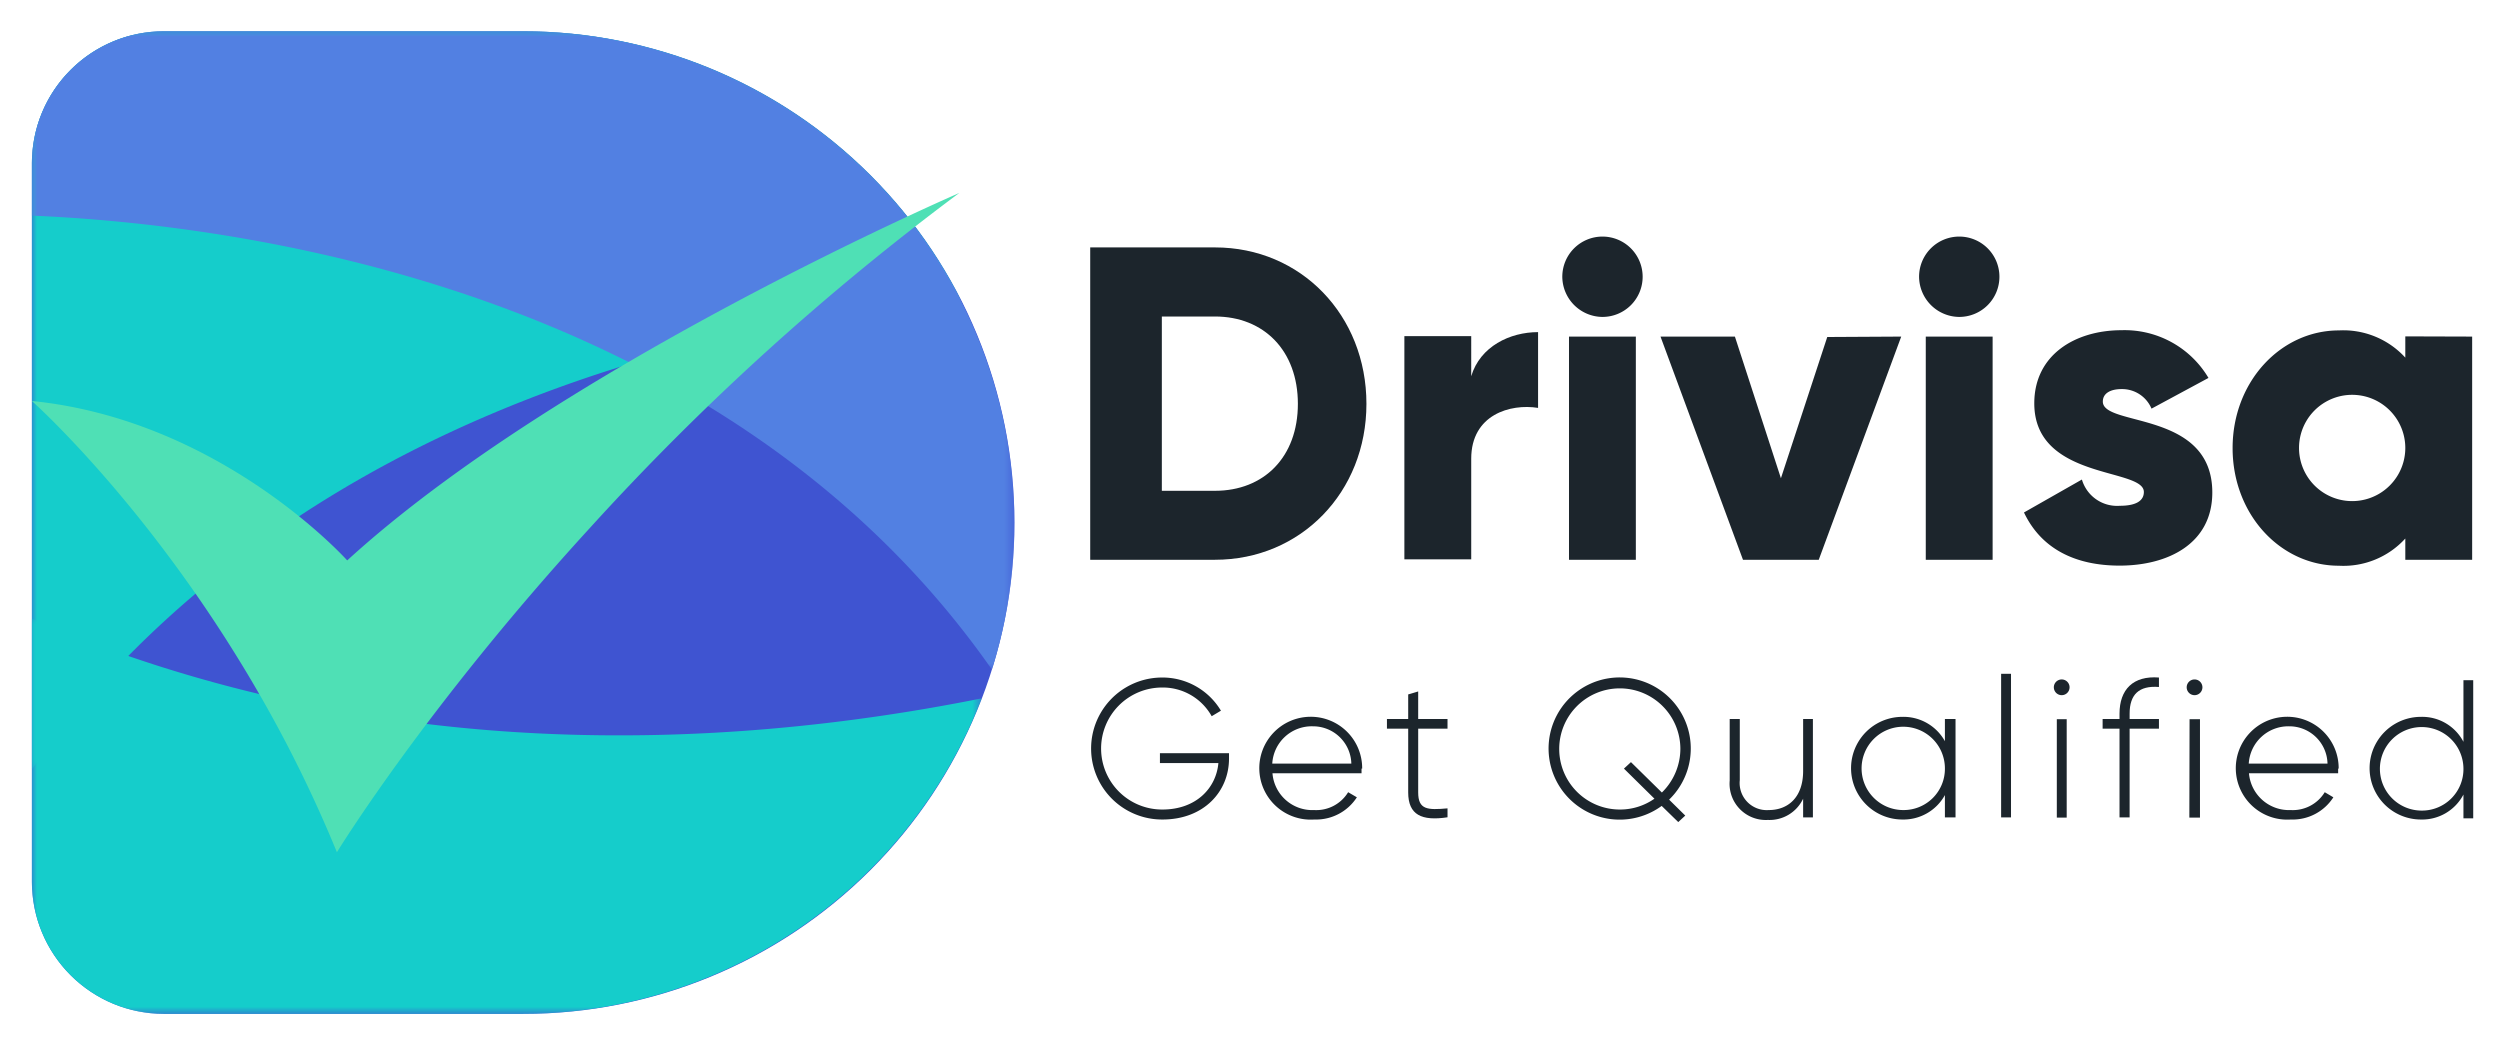 <svg data-name="Layer 1" id="Layer_1" viewBox="0 0 235.23 98.34" xmlns="http://www.w3.org/2000/svg"
     xmlns:xlink="http://www.w3.org/1999/xlink">
  <defs>
    <style>.cls-1 {
      fill: url(#linear-gradient);
    }

    .cls-2 {
      fill: url(#linear-gradient-2);
    }

    .cls-3 {
      fill: url(#linear-gradient-3);
    }

    .cls-4 {
      fill: none;
      clip-rule: evenodd;
    }

    .cls-5 {
      fill: #1c252c;
    }

    .cls-6 {
      clip-path: url(#clip-path);
    }

    .cls-7 {
      fill: #3f54d1;
    }

    .cls-8 {
      mask: url(#mask);
    }

    .cls-9 {
      fill: #15cdcb;
    }

    .cls-12, .cls-9 {
      fill-rule: evenodd;
    }

    .cls-10 {
      mask: url(#mask-2);
    }

    .cls-11 {
      mask: url(#mask-3);
    }

    .cls-12 {
      fill: #5280e2;
    }

    .cls-13 {
      fill: #4fe0b5;
    }</style>
    <linearGradient gradientTransform="translate(125.33 -155)" gradientUnits="userSpaceOnUse" id="linear-gradient"
                    x1="-15.28" x2="-80.46"
                    y1="-130.84" y2="248.15">
      <stop offset="0" stop-color="#fff"/>
      <stop offset="1"/>
    </linearGradient>
    <linearGradient gradientTransform="translate(125.33 -188.57)" id="linear-gradient-2" x1="119.19" x2="-91.88"
                    xlink:href="#linear-gradient"
                    y1="598.02" y2="201.37"/>
    <linearGradient gradientTransform="translate(125.33 -202.28)" id="linear-gradient-3" x1="-306.36" x2="-56.95"
                    xlink:href="#linear-gradient"
                    y1="680.66" y2="198.17"/>
    <clipPath id="clip-path">
      <path class="cls-4"
            d="M15.4,2.94H49.22a46.23,46.23,0,0,1,0,92.46H15.4A12.44,12.44,0,0,1,3,83V15.35A12.44,12.44,0,0,1,15.4,2.94"
            id="SVGID"/>
    </clipPath>
    <mask height="37.18" id="mask" maskUnits="userSpaceOnUse" width="89.38" x="2.99" y="58.22">
      <rect class="cls-1" height="37.18" width="89.38" x="2.99" y="58.22"/>
    </mask>
    <mask height="69.44" id="mask-2" maskUnits="userSpaceOnUse" width="87.38" x="2.99" y="2.94">
      <rect class="cls-2" height="69.44" width="87.38" x="2.99" y="2.94"/>
    </mask>
    <mask height="60.04" id="mask-3" maskUnits="userSpaceOnUse" width="92.46" x="2.99" y="2.94">
      <rect class="cls-3" height="60.04" width="92.46" x="2.99" y="2.94"/>
    </mask>
  </defs>
  <path class="cls-5"
        d="M128.57,38c0,8.3-6.16,14.67-14.25,14.67H102.58V23.28h11.74C122.41,23.28,128.57,29.66,128.57,38Zm-6.45,0c0-5-3.19-8.22-7.8-8.22h-5V46.18h5C118.93,46.18,122.12,43,122.12,38Z"/>
  <path class="cls-5"
        d="M144.72,31.25v7.13c-2.6-.42-6.29.63-6.29,4.78v9.47h-6.29v-21h6.29V35.4C139.27,32.59,142.08,31.25,144.72,31.25Z"/>
  <path class="cls-5" d="M147,26.05a3.78,3.78,0,1,1,3.78,3.77A3.81,3.81,0,0,1,147,26.05Zm.63,5.62h6.29v21h-6.29Z"/>
  <path class="cls-5" d="M178.89,31.67l-7.76,21H164l-7.76-21h7L167.57,45l4.36-13.29Z"/>
  <path class="cls-5"
        d="M180.57,26.05a3.78,3.78,0,1,1,3.77,3.77A3.81,3.81,0,0,1,180.57,26.05Zm.63,5.62h6.29v21H181.2Z"/>
  <path class="cls-5"
        d="M208.16,46.34c0,4.83-4.19,6.88-8.72,6.88-4.19,0-7.38-1.59-9-5l5.45-3.1a3.45,3.45,0,0,0,3.57,2.47c1.51,0,2.26-.46,2.26-1.3,0-2.3-10.31-1.09-10.31-8.34,0-4.57,3.86-6.88,8.22-6.88a9.17,9.17,0,0,1,8.17,4.49l-5.36,2.89a3,3,0,0,0-2.81-1.84c-1.09,0-1.77.42-1.77,1.17C197.84,40.18,208.16,38.59,208.16,46.34Z"/>
  <path class="cls-5"
        d="M232.61,31.67v21h-6.29v-2a7.87,7.87,0,0,1-6.25,2.56c-5.49,0-10-4.82-10-11.07s4.53-11.07,10-11.07a7.9,7.9,0,0,1,6.25,2.56v-2Zm-6.29,10.48a5,5,0,1,0-10,0,5,5,0,1,0,10,0Z"/>
  <path class="cls-5"
        d="M115.64,71.37c0,3.13-2.39,5.74-6.26,5.74a6.68,6.68,0,1,1-.07-13.36,6.41,6.41,0,0,1,5.57,3.12l-.87.52a5.27,5.27,0,0,0-4.7-2.7,5.74,5.74,0,1,0,.07,11.48c3.15,0,5.05-2,5.26-4.37h-5.5v-.93h6.5Z"/>
  <path class="cls-5"
        d="M128.11,72.32c0,.14,0,.29,0,.44h-8.38a3.76,3.76,0,0,0,3.92,3.46,3.51,3.51,0,0,0,3.2-1.68l.82.48a4.57,4.57,0,0,1-4,2.09,4.84,4.84,0,1,1,4.5-4.79Zm-8.4-.47h7.44a3.6,3.6,0,0,0-3.61-3.51A3.72,3.72,0,0,0,119.71,71.85Z"/>
  <path class="cls-5"
        d="M133.44,68.56v6c0,1.63.87,1.67,2.76,1.5v.84c-2.43.37-3.7-.22-3.7-2.34v-6h-2v-.91h2V65.34l.94-.28v2.59h2.76v.91Z"/>
  <path class="cls-5"
        d="M157.05,75.24l1.52,1.5-.66.61-1.56-1.52a6.69,6.69,0,1,1,.7-.59Zm-1.38-.09-2.87-2.83.66-.61,2.91,2.86a5.78,5.78,0,0,0,1.74-4.14,5.7,5.7,0,1,0-5.7,5.74A5.63,5.63,0,0,0,155.67,75.15Z"/>
  <path class="cls-5"
        d="M170.58,67.65v9.26h-.92V75.15a3.49,3.49,0,0,1-3.32,2,3.41,3.41,0,0,1-3.59-3.7V67.65h.95v5.76a2.55,2.55,0,0,0,2.72,2.81c1.81,0,3.24-1.18,3.24-3.68V67.65Z"/>
  <path class="cls-5"
        d="M184,67.65v9.26H183v-2.1a4.45,4.45,0,0,1-4,2.3,4.83,4.83,0,0,1,0-9.66,4.46,4.46,0,0,1,4,2.29V67.65ZM183,72.28a3.92,3.92,0,1,0-3.91,3.94A3.88,3.88,0,0,0,183,72.28Z"/>
  <path class="cls-5" d="M188.29,63.4h.93V76.91h-.93Z"/>
  <path class="cls-5" d="M193.25,64.67a.74.74,0,1,1,.74.74A.74.74,0,0,1,193.25,64.67Zm.28,3h.93v9.26h-.93Z"/>
  <path class="cls-5"
        d="M200.38,67.15v.5h2.76v.91h-2.76v8.35h-.95V68.56h-1.59v-.91h1.59v-.5c0-2.27,1.28-3.59,3.71-3.4v.89C201.25,64.49,200.38,65.36,200.38,67.15Z"/>
  <path class="cls-5" d="M205.75,64.67a.74.74,0,0,1,1.48,0,.74.74,0,1,1-1.48,0Zm.27,3H207v9.26H206Z"/>
  <path class="cls-5"
        d="M220,72.32c0,.14,0,.29,0,.44h-8.39a3.78,3.78,0,0,0,3.93,3.46,3.52,3.52,0,0,0,3.2-1.68l.81.48a4.55,4.55,0,0,1-4,2.09,4.84,4.84,0,1,1,4.5-4.79Zm-8.41-.47H219a3.59,3.59,0,0,0-3.61-3.51A3.73,3.73,0,0,0,211.59,71.85Z"/>
  <path class="cls-5"
        d="M232.71,64v13h-.92V74.76a4.38,4.38,0,0,1-4,2.35,4.83,4.83,0,0,1,0-9.66,4.38,4.38,0,0,1,4,2.35V64Zm-.92,8.33a3.93,3.93,0,1,0-3.93,3.94A3.9,3.9,0,0,0,231.79,72.28Z"/>
  <g class="cls-6">
    <rect class="cls-7" height="92.46" width="92.46" x="2.99" y="2.94"/>
  </g>
  <g class="cls-8">
    <path class="cls-9"
          d="M92.37,65.71A46.41,46.41,0,0,1,49.22,95.4H15.4A12.44,12.44,0,0,1,3,83V58.22C35.32,72.11,68,70.6,92.37,65.71"/>
  </g>
  <g class="cls-10">
    <path class="cls-9"
          d="M15.4,2.94H49.22A46.34,46.34,0,0,1,90.36,28.15C63.3,30.83,26.19,40.68,3,72.38v-57A12.44,12.44,0,0,1,15.4,2.94"/>
  </g>
  <g class="cls-11">
    <path class="cls-12"
          d="M15.4,2.94H49.22A46.36,46.36,0,0,1,95.45,49.17,45.69,45.69,0,0,1,93.33,63C68,26.77,21.74,21.07,3,20.29V15.35A12.44,12.44,0,0,1,15.4,2.94"/>
  </g>
  <path class="cls-13"
        d="M90.27,18.15A242.18,242.18,0,0,0,55.51,49.67C40,66.61,31.7,80.19,31.7,80.19a123.58,123.58,0,0,0-7.33-14.93C14.26,47.72,3,37.73,3,37.73c17.83,1.79,29.67,15,29.67,15C52.71,34.42,90,18.28,90.27,18.15Z"/>
</svg>
